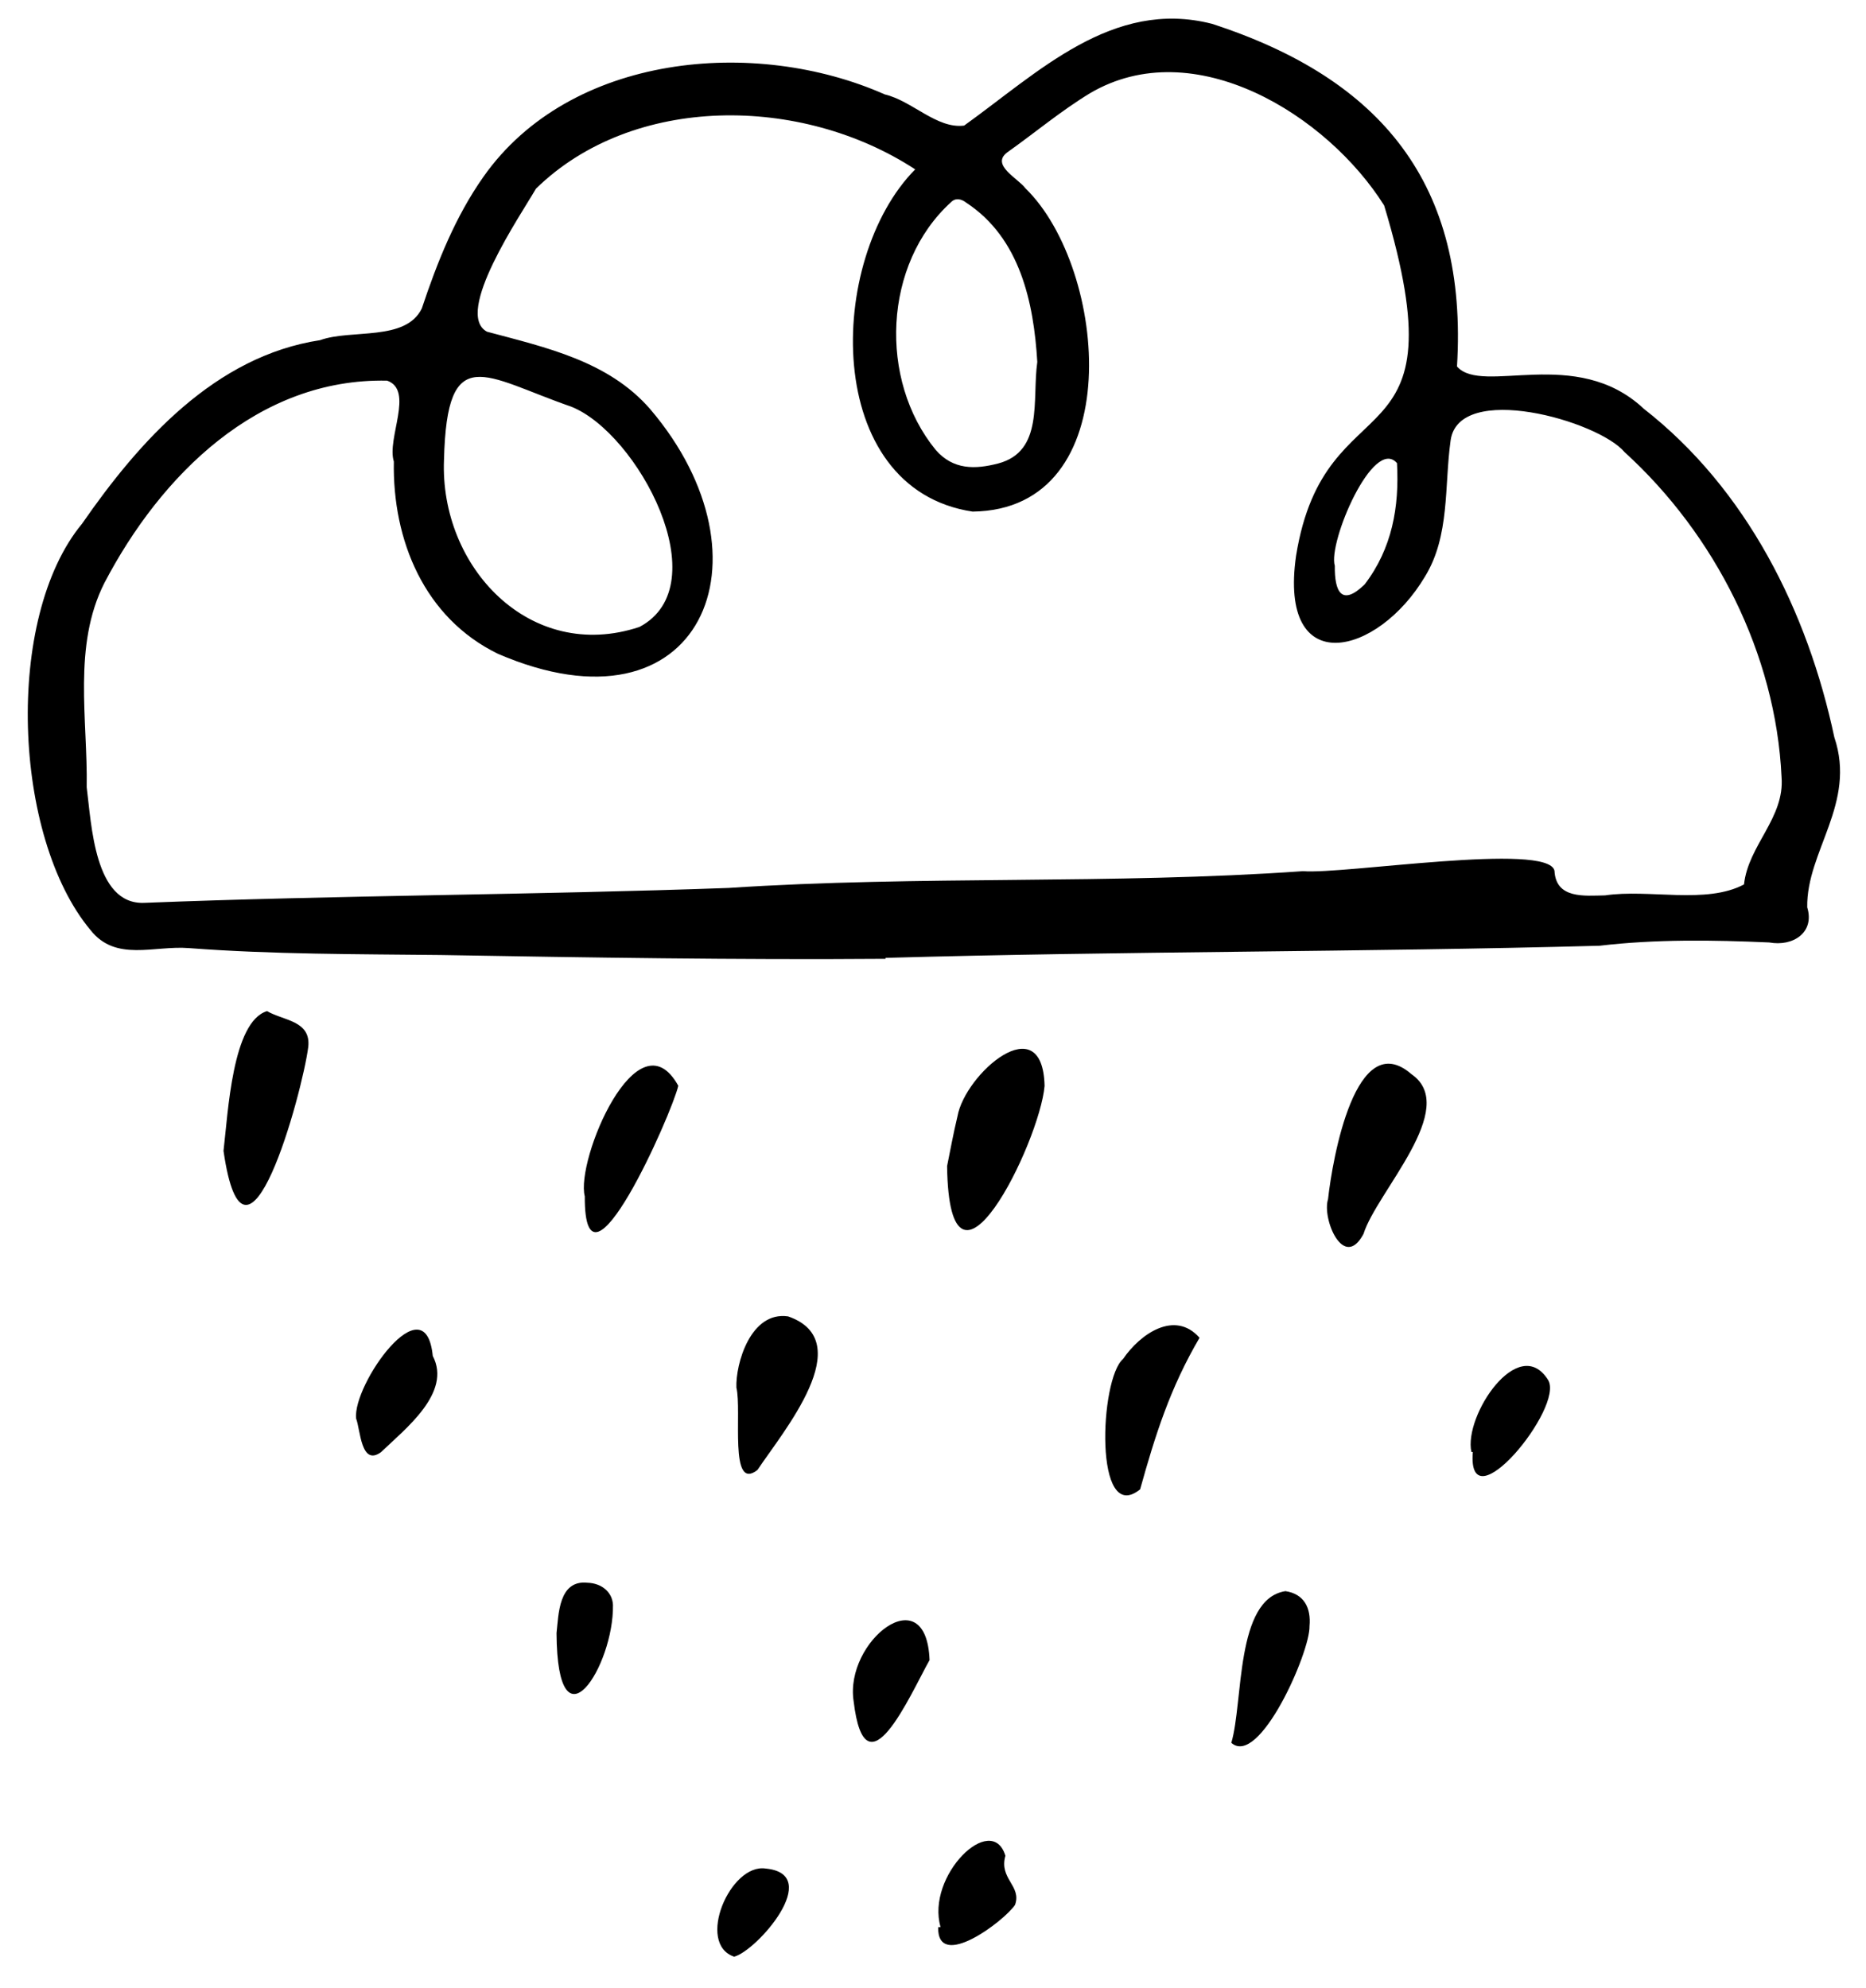 <svg viewBox="221 208 598 637" xmlns="http://www.w3.org/2000/svg" overflow="visible" xmlns:xlink="http://www.w3.org/1999/xlink" width="598px" height="637px"><g id="Master/Composition/Sticker" stroke="none" stroke-width="1" fill="none" fill-rule="evenodd"><g id="Stickers" fill="#000" transform="scale(1 1)"><g id="Stickers/Cloud Rain" stroke="none" stroke-width="1" fill="none" fill-rule="evenodd"><g id="Ink" transform="translate(229, 213)" fill="#000"><path d="M419.766,176.283 C419.655,184.563 421.937,189.44 429.329,182.261 C438.108,170.776 440.473,157.471 439.695,143.397 C432.133,134.649 417.501,168.91 419.766,176.283 M324.424,110.977 C323.282,91.993 318.94,71.303 301.686,59.966 C300.105,58.717 298.208,58.3 296.767,59.793 C275.04,79.52 273.51,116.74 291.856,139.144 C297.467,145.613 304.516,145.416 311.87,143.512 C326.573,139.628 322.702,123.098 324.424,110.977 M134.29,142.282 C132.865,176.65 161.868,207.525 196.919,195.888 C222.42,182.437 196.367,133.723 175.033,125.293 C147.205,115.642 135.233,104.003 134.29,142.282 M285.29,49.271 C248.854,25.431 194.849,25.047 163.752,55.464 C158.998,63.725 137.237,95.469 148.07,101.285 C166.897,106.333 186.961,110.661 200.352,126.073 C241.368,174.178 216.594,232.551 151.563,204.484 C127.952,192.974 117.748,168.062 118.216,142.884 C115.866,135.45 124.804,120.109 116.084,116.97 C74.726,116.071 43.507,147.269 25.465,181.777 C15.248,201.904 20.139,225.556 19.783,247.277 C21.329,259.091 22.232,284.88 38.164,284.293 C100.51,281.824 163.106,281.772 225.514,279.513 C286.794,275.469 348.316,278.471 409.573,274.138 C422.586,275.226 488.08,264.757 490.161,273.977 C490.613,283.095 499.768,282.012 506.374,281.897 C520.534,279.796 538.716,284.852 550.907,278.388 C552.264,265.808 563.995,257.108 562.934,243.95 C561.108,204.612 541.621,166.242 512.647,139.887 C504.184,129.753 459.389,117.197 456.869,136.194 C454.836,150.775 456.693,166.608 448.705,179.679 C433.495,205.347 401.65,212.983 407.35,173.093 C416.686,115.239 461.315,146.017 435.577,60.829 C417.382,31.87 374.662,5.227 341.307,24.878 C331.946,30.563 323.626,37.574 314.747,43.858 C309.439,47.91 318.331,52.182 320.652,55.367 C347.08,81.1 353.831,158.343 303.677,158.926 C255.401,151.631 256.792,78.052 285.29,49.271 M275.787,302.221 C228.228,302.585 180.681,301.82 133.132,301 C106.245,300.705 79.352,300.821 52.509,298.787 C41.338,297.894 29.072,303.324 20.961,292.958 C-3.843,263.24 -6.699,192.984 18.3,162.802 C36.691,136.255 60.948,109.111 94.567,103.998 C104.531,100.38 121.993,104.492 127.176,93.837 C132.12,79.024 137.906,64.432 146.968,51.586 C174.728,12.201 233.853,6.771 275.568,25.26 C284.311,27.302 292.23,36.367 300.981,35.241 C324.744,18.197 348.563,-5.509 380.378,2.625 C434.774,20.26 462.495,54.165 458.923,112.431 C467.086,121.761 497.096,105.578 518.79,125.974 C551.803,151.752 571.295,190.946 579.847,231.226 C587.027,252.445 570.861,267.744 571.164,285.727 C573.648,293.813 566.577,298.374 558.998,296.98 C540.833,296.181 522.683,295.913 504.575,298.036 C428.332,300.092 352.028,299.764 275.784,301.92 C275.785,302.02 275.786,302.121 275.787,302.221" id="Fill-1"/><path d="M295.513,368.646 C296.473,363.996 297.486,358.298 298.844,352.685 C301.247,339.085 326.15,317.305 326.758,342.95 C325.167,361.191 296.226,419.89 295.513,368.646" id="Fill-10"/><path d="M63.63,363.762 C65.093,351.462 66.449,322.337 77.585,318.978 C82.782,322.059 91.759,321.989 90.781,330.504 C88.93,345.015 70.638,412.254 63.63,363.762" id="Fill-12"/><path d="M417.597,379.247 C419.009,366.329 426.463,323.638 444.342,339.192 C459.991,350 433.116,376.991 428.973,390.351 C422.622,402.326 415.587,385.528 417.597,379.247" id="Fill-14"/><path d="M376.42,423.649 C366.97,439.732 362.211,454.89 357.374,472.217 C342.51,484.156 344.4,436.773 351.898,430.453 C357.299,422.499 368.457,414.606 376.42,423.649" id="Fill-18"/><path d="M227.997,439.599 C227.709,432.137 232.467,415.041 244.569,416.796 C267.513,424.784 242.745,453.942 234.744,466.007 C225.548,473.164 229.818,447.149 227.997,439.599" id="Fill-20"/><path d="M179.406,378.333 C176.415,366.789 196.324,319.371 209.371,342.896 C207.403,351.669 179.213,415.37 179.406,378.333" id="Fill-22"/><path d="M411.66,516.066 C411.887,524.371 395.531,561.408 386.601,553.428 C390.494,540.475 387.822,507.302 403.944,504.832 C409.836,505.701 412.211,510.11 411.66,516.066" id="Fill-24"/><path d="M106.13,449.542 C104.905,438.733 128.32,405.658 130.689,429.464 C136.857,441.282 121.853,452.838 114.12,460.283 C107.656,464.996 107.495,453.017 106.13,449.542" id="Fill-26"/><path d="M265.565,540.106 C262.583,520.886 288.885,500.153 289.897,526.909 C283.694,537.983 269.285,571.35 265.565,540.106" id="Fill-28"/><path d="M293.432,612.471 C288.645,596.087 309.829,575.284 314.205,589.62 C312.073,597.014 319.509,599.252 317.288,605.358 C313.819,610.541 292.352,626.776 292.653,612.506 L293.432,612.471 Z" id="Fill-30"/><path d="M463.543,460.224 C460.999,448.7 478.686,422.079 488.139,437.195 C493.46,445.87 462.064,484.104 463.995,460.243 C463.845,460.238 463.694,460.231 463.543,460.224" id="Fill-32"/><path d="M170.353,518.28 C171.024,512.435 170.968,501.134 180.286,502.147 C184.676,502.264 188.241,505.046 188.438,509.248 C188.763,528.803 170.603,557.426 170.353,518.28" id="Fill-34"/><path d="M237.439,593.722 C256.017,595.548 234.57,620.054 227.277,621.96 C214.961,617.797 226.028,591.903 237.439,593.722" id="Fill-36"/></g></g></g></g></svg>